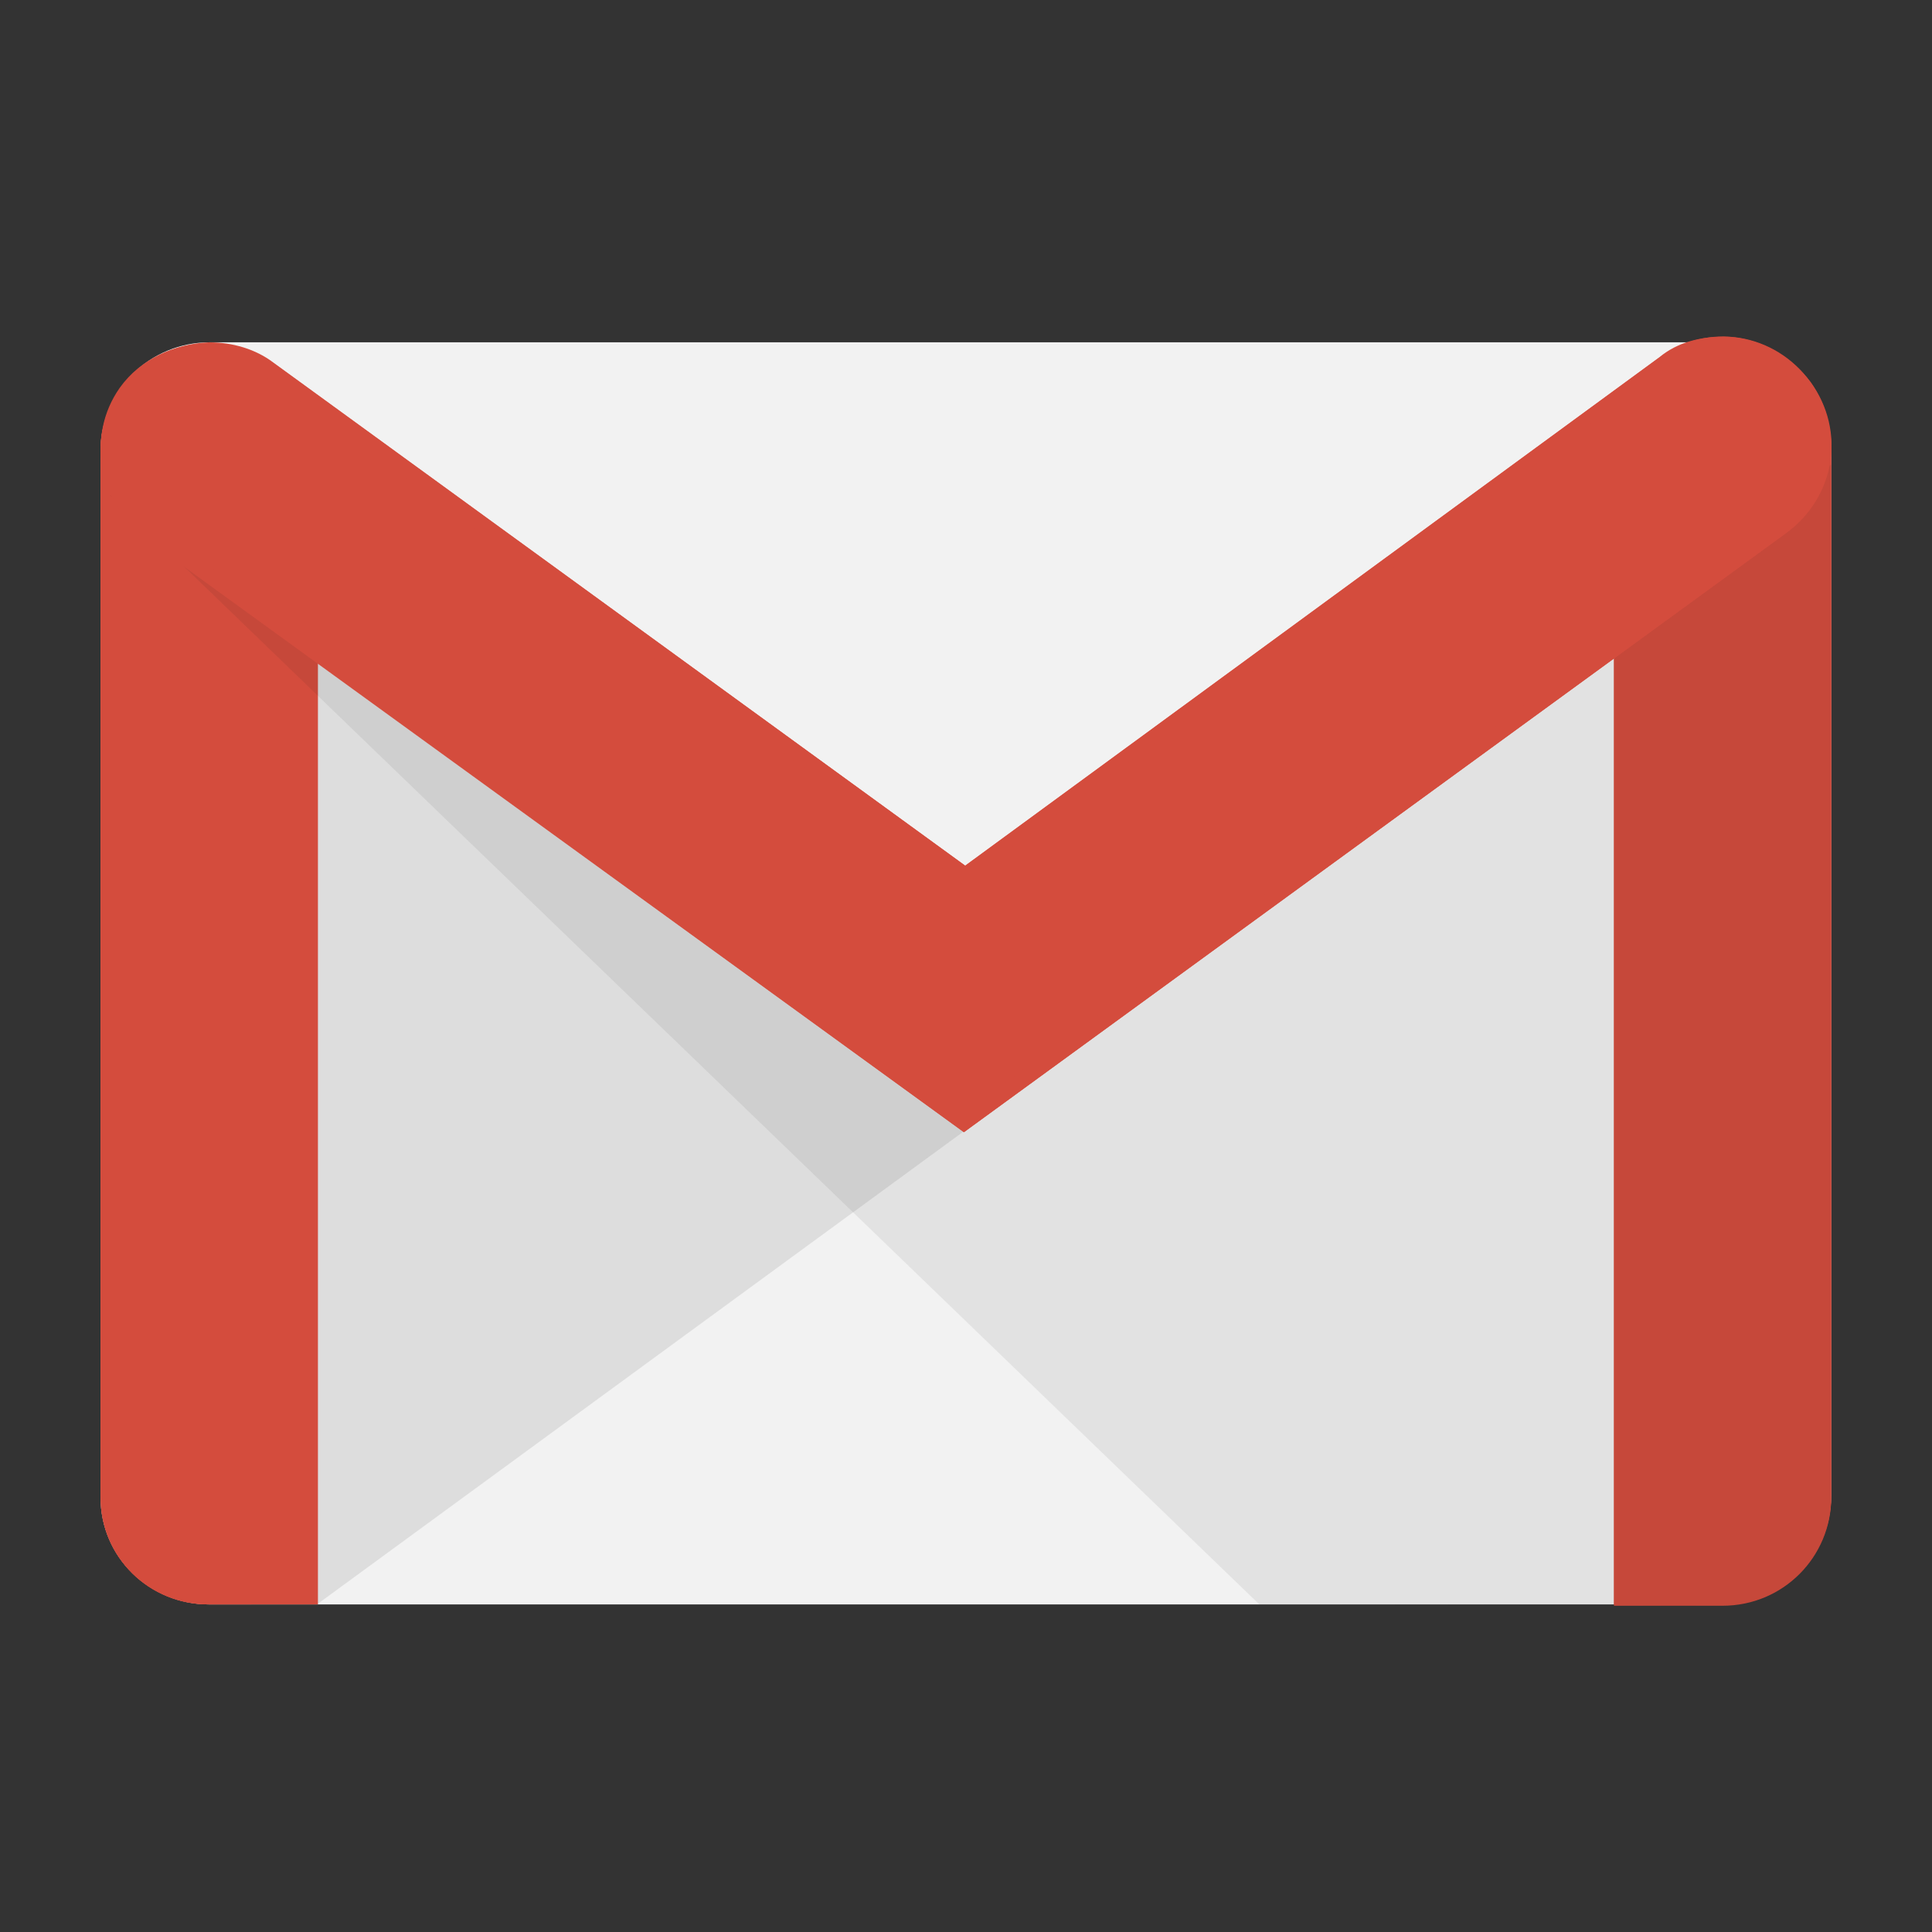 <svg xmlns="http://www.w3.org/2000/svg" width="375" viewBox="0 0 375 375" height="375" version="1.0"><rect x="0" y="0" width="375" height="375" fill="#333333" stroke="none"/><path fill="#F2F2F2" d="M 334.359 311.418 L 40.602 311.418 C 29.125 311.418 19.516 302.344 19.516 290.621 L 19.516 87.496 C 19.52 86.805 19.555 86.117 19.621 85.43 C 19.691 84.746 19.793 84.062 19.93 83.387 C 20.066 82.711 20.234 82.043 20.434 81.383 C 20.637 80.727 20.867 80.078 21.133 79.441 C 21.398 78.805 21.695 78.18 22.02 77.574 C 22.348 76.965 22.699 76.375 23.086 75.801 C 23.469 75.23 23.879 74.676 24.316 74.145 C 24.754 73.613 25.219 73.102 25.707 72.613 C 26.195 72.129 26.703 71.664 27.238 71.227 C 27.773 70.789 28.324 70.379 28.898 69.996 C 29.473 69.613 30.062 69.262 30.672 68.934 C 31.281 68.609 31.902 68.316 32.539 68.051 C 33.18 67.789 33.828 67.555 34.488 67.355 C 35.148 67.156 35.816 66.988 36.492 66.852 C 37.168 66.719 37.852 66.617 38.535 66.547 C 39.223 66.48 39.91 66.445 40.602 66.445 L 334.359 66.445 C 345.836 66.445 355.445 75.887 355.445 87.516 L 355.445 290.359 C 355.184 302.363 345.836 311.43 334.359 311.43 Z M 334.359 311.418"/><path fill="#221F1F" d="M 61.516 311.418 L 187.199 219.496 L 187.996 214.164 L 58.367 121.094 L 58.105 306.887 Z M 61.516 311.418" fill-opacity=".098"/><path fill="#D44C3D" d="M 40.602 311.418 C 28.969 311.418 19.516 302.344 19.516 290.621 L 19.516 87.223 C 19.516 75.488 28.969 73.371 40.602 73.371 C 52.234 73.371 61.684 75.785 61.684 87.223 L 61.684 311.41 Z M 40.602 311.418"/><path fill="#D44C3D" d="M 40.602 76.559 C 55.543 76.559 58.48 81.094 58.48 87.223 L 58.48 308.469 L 40.602 308.469 C 30.73 308.469 22.719 300.473 22.719 290.602 L 22.719 87.223 C 22.457 80.926 25.66 76.559 40.602 76.559 Z M 40.602 73.621 C 28.969 73.633 19.516 76.023 19.516 87.223 L 19.516 290.336 C 19.508 291.031 19.531 291.723 19.59 292.41 C 19.652 293.102 19.746 293.789 19.871 294.469 C 20 295.148 20.164 295.824 20.359 296.488 C 20.555 297.152 20.781 297.805 21.043 298.449 C 21.301 299.09 21.594 299.719 21.918 300.328 C 22.242 300.941 22.594 301.539 22.977 302.113 C 23.359 302.691 23.773 303.25 24.211 303.785 C 24.648 304.324 25.113 304.836 25.605 305.324 C 26.094 305.816 26.609 306.281 27.145 306.719 C 27.68 307.156 28.238 307.566 28.816 307.949 C 29.395 308.332 29.988 308.688 30.602 309.008 C 31.215 309.332 31.844 309.625 32.484 309.887 C 33.129 310.145 33.781 310.375 34.445 310.57 C 35.113 310.766 35.785 310.926 36.469 311.055 C 37.148 311.184 37.836 311.273 38.523 311.336 C 39.215 311.395 39.906 311.418 40.602 311.41 L 61.684 311.41 L 61.684 87.223 C 61.516 75.762 52.34 73.633 40.602 73.633 Z M 334.359 76.559 C 347.969 76.559 352.242 79.227 352.242 86.695 L 352.242 290.883 C 352.242 300.746 344.242 308.754 334.359 308.754 L 316.48 308.754 L 316.48 86.695 C 316.219 78.965 320.754 76.559 334.359 76.559 Z M 334.359 73.621 C 322.621 73.621 313.277 75.215 313.277 86.688 L 313.277 311.672 L 334.359 311.672 C 346.102 311.672 355.445 302.227 355.445 290.602 L 355.445 86.426 C 355.184 74.953 345.836 73.621 334.359 73.621 Z M 334.359 73.621"/><path fill="#D44C3D" d="M 334.359 311.418 L 313.277 311.418 L 313.277 86.695 C 313.277 74.965 322.727 73.633 334.359 73.633 C 345.996 73.633 355.445 75.227 355.445 86.695 L 355.445 290.883 C 355.43 291.562 355.383 292.238 355.301 292.914 C 355.223 293.59 355.109 294.258 354.965 294.922 C 354.816 295.586 354.641 296.242 354.43 296.891 C 354.223 297.535 353.98 298.172 353.711 298.797 C 353.438 299.418 353.137 300.027 352.809 300.621 C 352.477 301.215 352.121 301.793 351.734 302.352 C 351.348 302.914 350.934 303.453 350.496 303.973 C 350.059 304.492 349.594 304.988 349.105 305.461 C 348.621 305.938 348.109 306.387 347.578 306.812 C 347.051 307.234 346.5 307.633 345.93 308.008 C 345.359 308.379 344.773 308.723 344.172 309.035 C 343.566 309.352 342.949 309.637 342.32 309.891 C 341.691 310.145 341.047 310.367 340.395 310.562 C 339.742 310.754 339.082 310.914 338.414 311.043 C 337.746 311.172 337.074 311.266 336.398 311.328 C 335.719 311.391 335.043 311.422 334.359 311.418 Z M 334.359 311.418"/><path fill="#221F1F" d="M 244.441 311.418 L 21.387 96.141 L 33.125 100.938 L 188.52 212.664 L 355.434 90.16 L 355.434 290.883 C 355.43 291.57 355.395 292.254 355.324 292.938 C 355.254 293.617 355.152 294.297 355.016 294.969 C 354.875 295.641 354.707 296.305 354.504 296.961 C 354.301 297.617 354.066 298.262 353.801 298.891 C 353.535 299.523 353.238 300.145 352.91 300.746 C 352.586 301.348 352.23 301.934 351.844 302.504 C 351.461 303.07 351.047 303.621 350.609 304.148 C 350.172 304.676 349.707 305.18 349.219 305.66 C 348.73 306.145 348.219 306.602 347.684 307.031 C 347.152 307.465 346.598 307.867 346.023 308.246 C 345.449 308.621 344.859 308.973 344.25 309.289 C 343.645 309.609 343.023 309.898 342.387 310.156 C 341.75 310.414 341.102 310.637 340.441 310.832 C 339.785 311.027 339.117 311.188 338.445 311.316 C 337.77 311.441 337.09 311.539 336.406 311.598 C 335.723 311.66 335.039 311.688 334.352 311.68 Z M 244.441 311.418" fill-opacity=".078"/><path fill="#D44C3D" d="M 187.094 219.758 L 28.59 104.828 C 19.141 97.902 16.578 84.578 23.52 75.238 C 30.457 65.898 43.781 63.77 53.398 70.703 L 187.344 168.035 L 322.086 69.383 C 331.535 62.457 344.504 64.586 351.434 74.18 C 358.363 83.621 356.23 96.582 346.637 103.508 Z M 187.094 219.758"/><path fill="#D44C3D" d="M 334.359 68.562 C 339.969 68.562 345.566 71.23 349.039 76.035 C 354.648 84.031 353.031 95.238 345.051 101.219 L 187.094 216.031 L 30.457 102.438 C 22.457 96.562 20.316 85.09 25.816 77.254 C 29.02 72.457 34.637 69.52 40.758 69.52 C 44.75 69.52 48.496 70.59 51.426 72.98 L 185.086 170.047 L 186.957 171.117 L 188.824 170.047 L 323.43 71.48 C 326.895 69.613 330.359 68.543 334.371 68.543 Z M 334.359 65.363 C 330.09 65.363 325.543 66.434 322.078 69.352 L 187.344 168.023 L 53.137 70.43 C 49.672 67.766 45.137 66.445 40.602 66.445 C 33.934 66.707 27.266 69.645 23.254 75.258 C 16.59 84.703 19.266 97.664 28.59 104.59 L 187.094 219.758 L 346.637 103.488 C 347.191 103.082 347.723 102.648 348.234 102.191 C 348.75 101.734 349.238 101.254 349.703 100.75 C 350.168 100.242 350.609 99.719 351.023 99.172 C 351.438 98.621 351.824 98.055 352.184 97.473 C 352.543 96.887 352.875 96.285 353.176 95.668 C 353.477 95.051 353.746 94.418 353.984 93.777 C 354.227 93.133 354.434 92.48 354.609 91.816 C 354.785 91.152 354.93 90.48 355.039 89.805 C 355.148 89.125 355.227 88.445 355.273 87.758 C 355.316 87.074 355.328 86.387 355.305 85.703 C 355.285 85.016 355.23 84.332 355.141 83.652 C 355.051 82.969 354.93 82.293 354.777 81.625 C 354.621 80.957 354.434 80.297 354.219 79.645 C 354 78.996 353.75 78.355 353.469 77.727 C 353.188 77.102 352.879 76.488 352.539 75.895 C 352.199 75.297 351.828 74.719 351.434 74.156 C 347.16 68.555 340.766 65.344 334.359 65.344 Z M 334.359 65.363"/></svg>